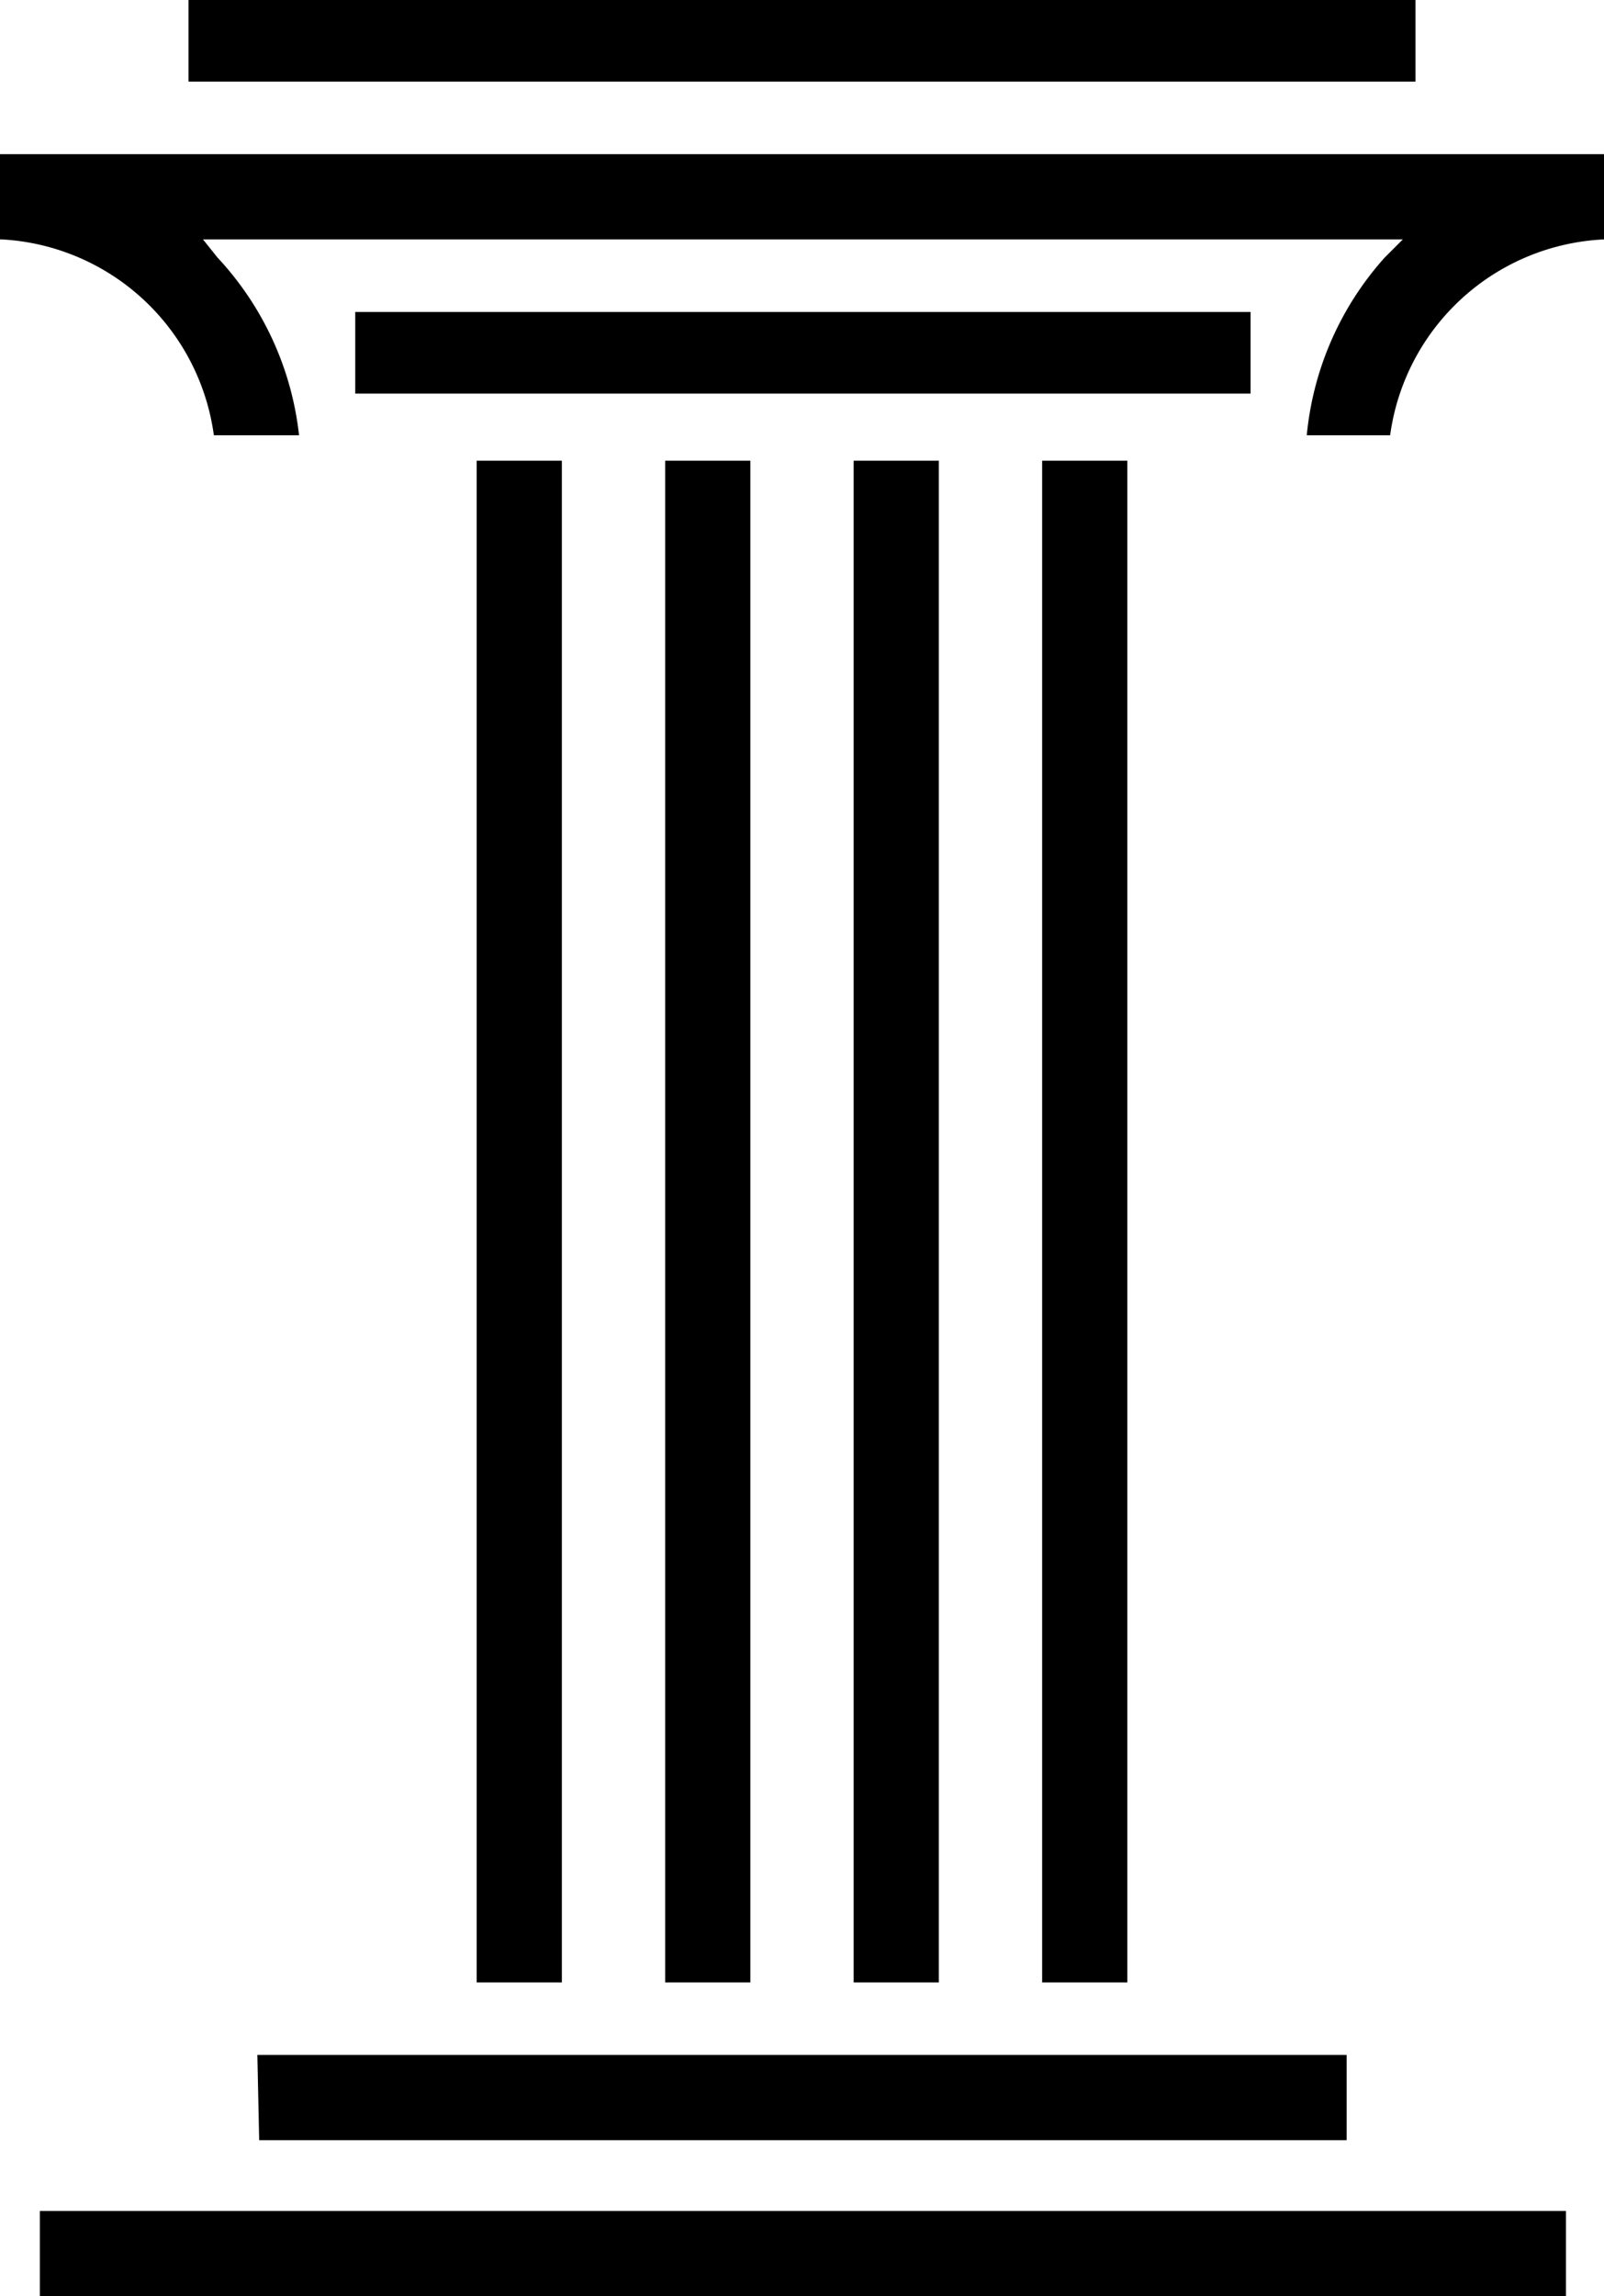<svg xmlns="http://www.w3.org/2000/svg" viewBox="0 0 88.5 126.6" fill="currentColor">
    <path d="M19.6 17.2H69v4.5H19.6z"/>
    <path d="M.1 13.2A12.5 12.5 0 0 1 11.8 24h4.7a17.1 17.1 0 0 0-4.5-9.8l-.8-1h66.2l-1 1a17.1 17.1 0 0 0-4.3 9.8h4.6a12.5 12.5 0 0 1 11.8-10.8V8.5H0v4.7h.1ZM10.4 0h67.7v4.5H10.4zM2.2 121.9h84.2v4.7H2.2zM26.3 25.4H31v83.9h-4.7zM36.7 25.4h4.7v83.9h-4.7zM47.1 25.4h4.7v83.9h-4.7zM57.5 25.4h4.7v83.9h-4.7zM14.2 113.3h60.1v4.7h-60z"/>
</svg>

